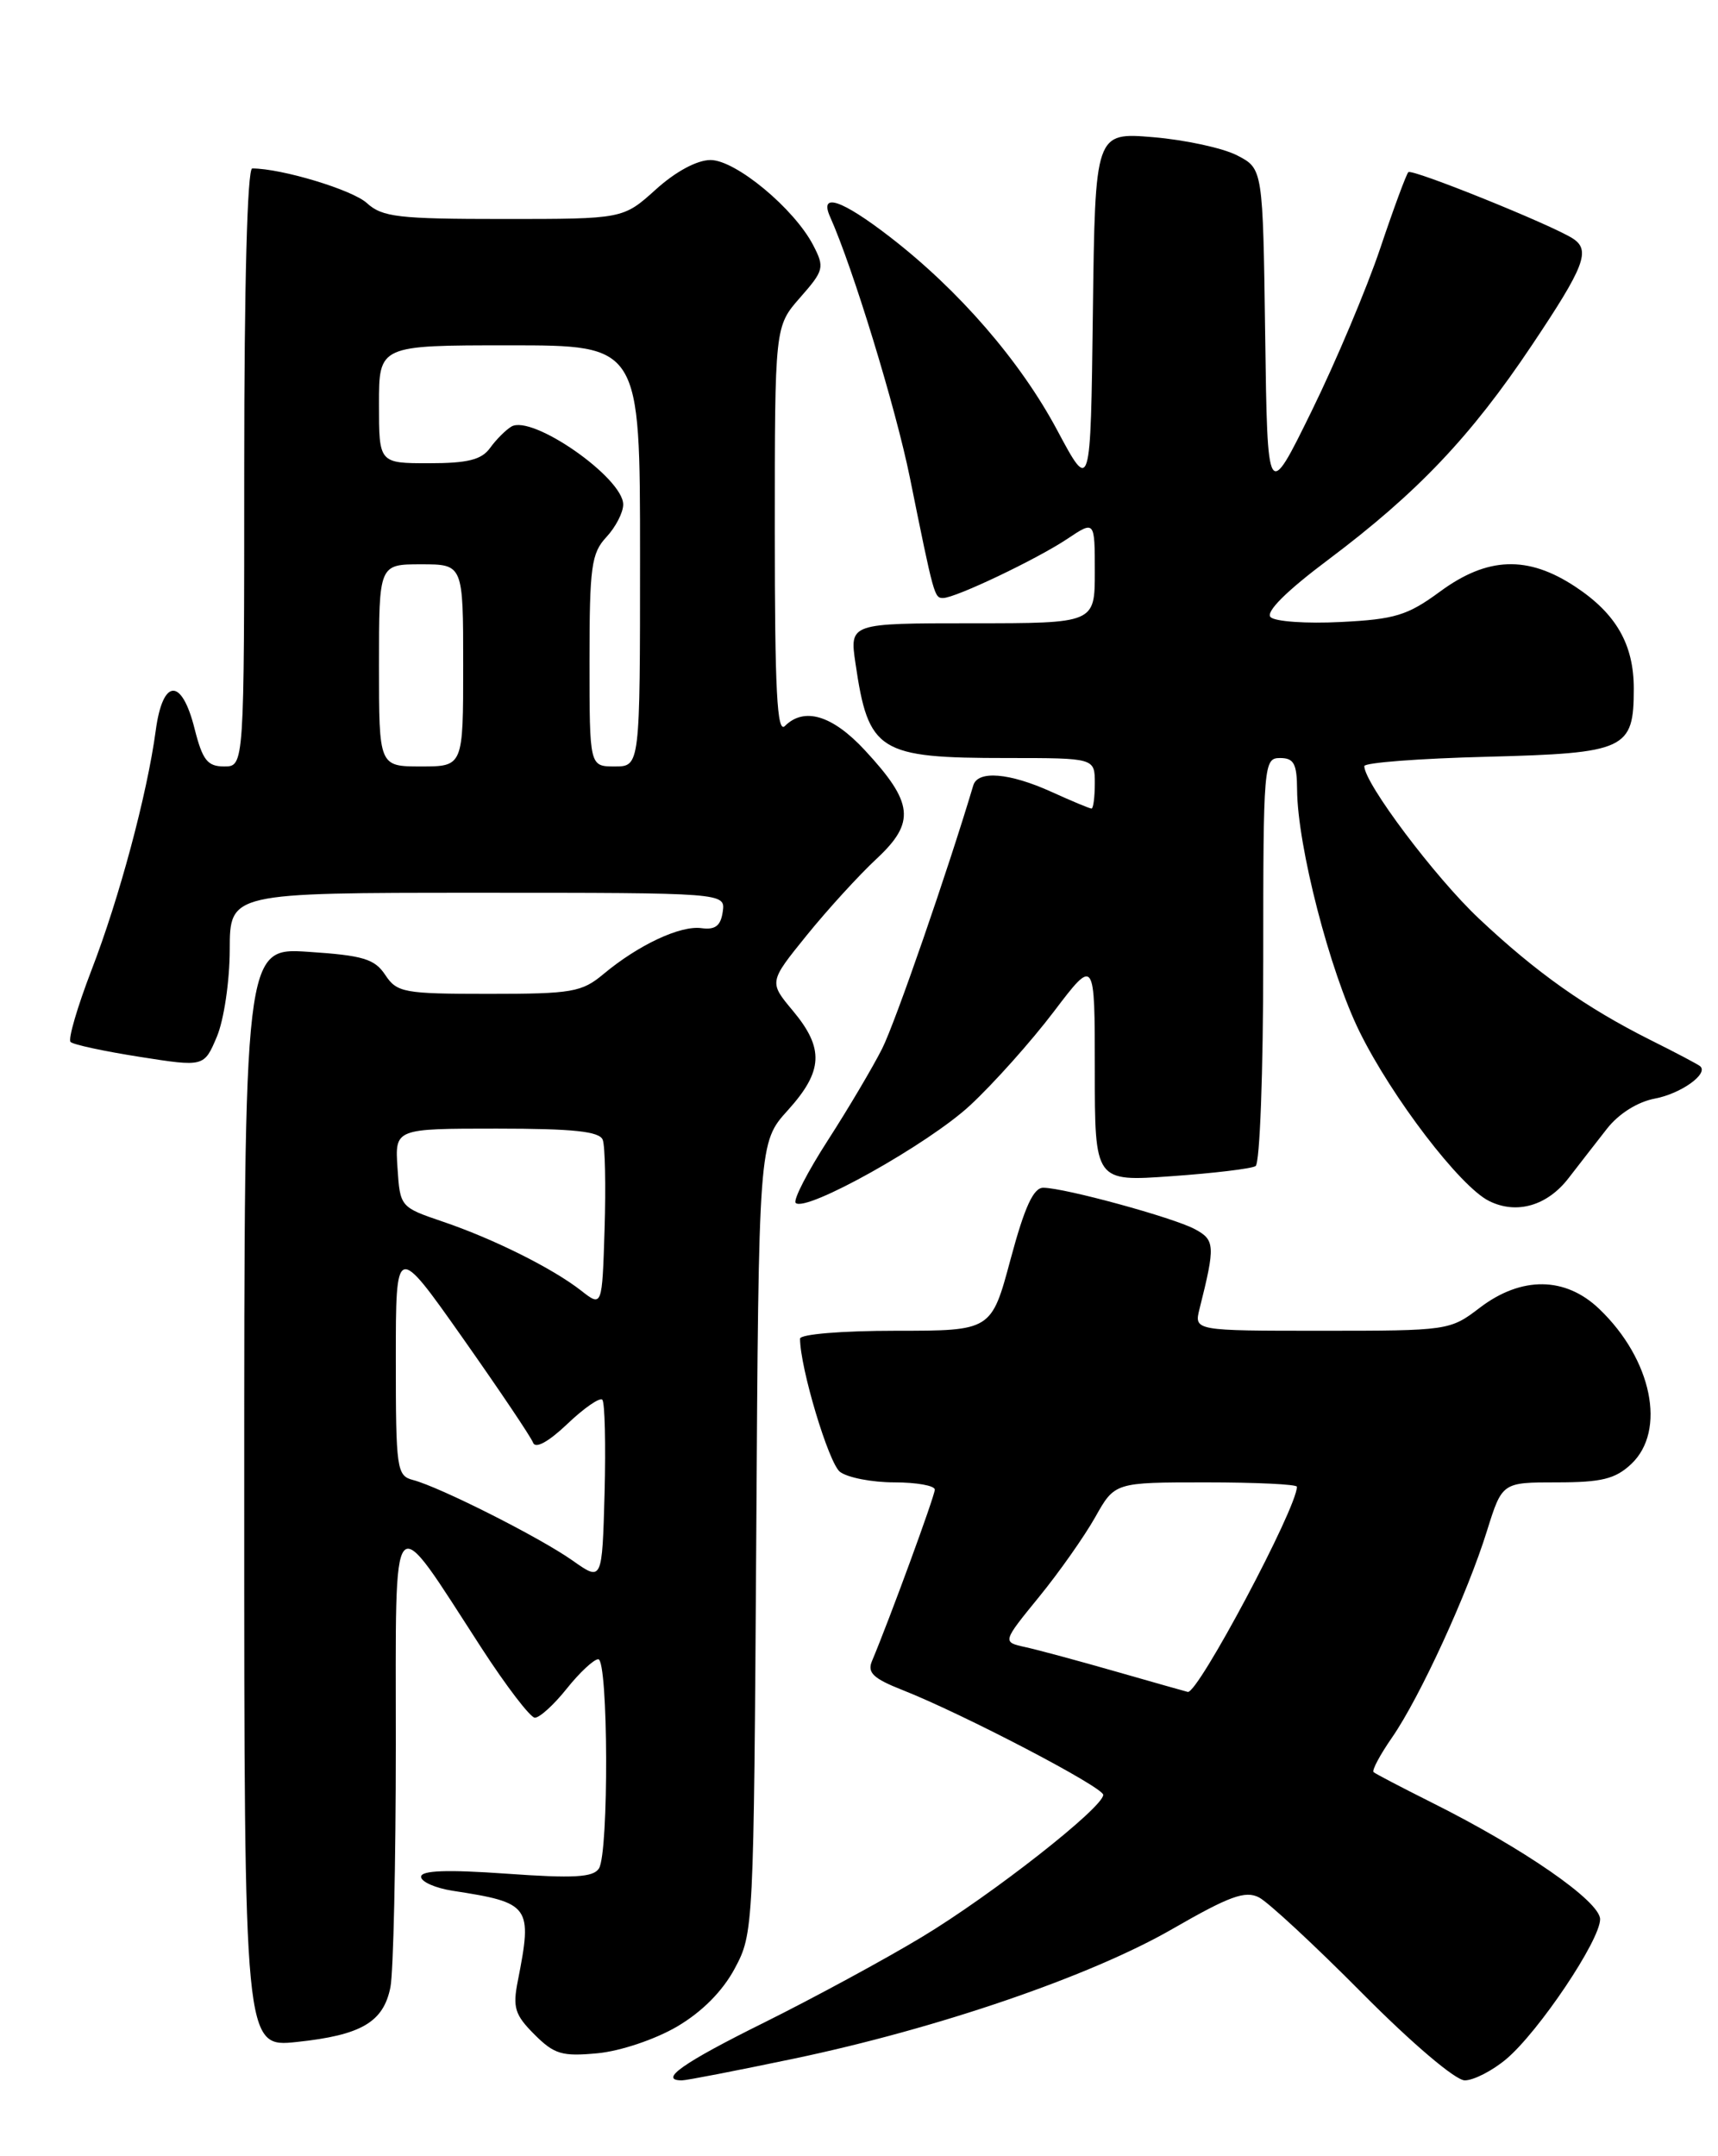 <?xml version="1.0" encoding="UTF-8" standalone="no"?>
<!DOCTYPE svg PUBLIC "-//W3C//DTD SVG 1.1//EN" "http://www.w3.org/Graphics/SVG/1.1/DTD/svg11.dtd" >
<svg xmlns="http://www.w3.org/2000/svg" xmlns:xlink="http://www.w3.org/1999/xlink" version="1.1" viewBox="0 0 204 256">
 <g >
 <path fill="currentColor"
d=" M 94.23 244.43 C 111.33 240.85 129.49 234.63 139.24 229.01 C 145.99 225.12 147.87 224.44 149.50 225.28 C 150.60 225.85 156.12 230.97 161.76 236.66 C 167.66 242.61 172.83 247.00 173.93 247.00 C 174.98 247.00 177.21 245.86 178.87 244.46 C 182.72 241.21 190.00 230.37 190.00 227.87 C 190.00 225.75 180.92 219.46 170.00 214.01 C 166.43 212.22 163.32 210.60 163.10 210.40 C 162.88 210.20 163.87 208.34 165.31 206.27 C 168.61 201.49 174.25 189.22 176.57 181.75 C 178.37 176.00 178.37 176.00 184.87 176.00 C 190.17 176.00 191.80 175.60 193.69 173.83 C 197.90 169.87 196.16 161.40 189.91 155.42 C 185.88 151.55 180.65 151.50 175.71 155.27 C 172.18 157.97 171.94 158.00 156.96 158.00 C 141.78 158.00 141.78 158.00 142.44 155.38 C 144.32 147.89 144.28 147.22 141.87 145.93 C 139.31 144.56 126.45 141.04 123.89 141.02 C 122.72 141.00 121.67 143.28 120.00 149.50 C 117.72 158.00 117.72 158.00 106.36 158.00 C 99.95 158.00 95.00 158.41 95.00 158.94 C 95.00 162.39 98.40 173.72 99.74 174.75 C 100.65 175.44 103.55 176.00 106.19 176.00 C 108.84 176.00 111.00 176.39 111.00 176.86 C 111.00 177.61 105.62 192.28 103.54 197.22 C 102.96 198.59 103.70 199.29 107.15 200.65 C 114.33 203.48 131.00 212.18 131.00 213.10 C 131.00 214.60 117.80 224.96 109.50 229.96 C 105.10 232.62 96.66 237.19 90.75 240.13 C 81.08 244.92 78.13 247.00 80.98 247.00 C 81.53 247.00 87.49 245.84 94.23 244.43 Z  M 80.40 240.61 C 83.36 238.87 85.80 236.42 87.25 233.71 C 89.48 229.54 89.50 229.04 89.80 182.57 C 90.09 135.64 90.09 135.64 93.55 131.82 C 97.75 127.17 97.88 124.48 94.15 120.01 C 91.30 116.60 91.30 116.60 95.79 111.05 C 98.26 108.00 102.00 103.90 104.11 101.94 C 108.73 97.63 108.47 95.30 102.71 89.09 C 98.85 84.92 95.49 83.91 93.20 86.20 C 92.27 87.13 92.00 82.00 92.00 63.08 C 92.00 38.76 92.00 38.76 95.00 35.34 C 97.84 32.11 97.93 31.76 96.57 29.13 C 94.32 24.78 87.36 19.00 84.37 19.00 C 82.77 19.00 80.22 20.37 77.87 22.50 C 73.99 26.00 73.99 26.00 59.81 26.00 C 47.30 26.00 45.39 25.78 43.56 24.11 C 41.85 22.54 33.44 20.00 29.95 20.00 C 29.37 20.00 29.00 33.73 29.00 55.50 C 29.00 91.00 29.00 91.00 26.62 91.00 C 24.63 91.00 24.05 90.26 23.10 86.50 C 21.57 80.41 19.32 80.53 18.49 86.75 C 17.47 94.30 14.17 106.63 10.85 115.22 C 9.18 119.57 8.06 123.39 8.38 123.71 C 8.69 124.03 12.39 124.82 16.59 125.48 C 24.23 126.68 24.23 126.68 25.75 123.09 C 26.59 121.09 27.27 116.51 27.28 112.75 C 27.29 106.00 27.29 106.00 56.72 106.00 C 86.14 106.00 86.14 106.00 85.82 108.25 C 85.58 109.92 84.94 110.42 83.30 110.20 C 80.80 109.85 75.82 112.18 71.67 115.64 C 69.09 117.80 67.93 118.00 58.05 118.00 C 47.96 118.00 47.14 117.85 45.75 115.76 C 44.49 113.85 43.12 113.44 36.63 113.01 C 29.00 112.50 29.00 112.50 29.00 177.80 C 29.00 243.10 29.00 243.10 35.25 242.44 C 42.91 241.63 45.53 240.09 46.36 235.94 C 46.71 234.19 47.00 221.22 47.00 207.12 C 47.01 177.90 46.22 178.78 57.19 195.69 C 60.11 200.19 62.95 203.90 63.50 203.94 C 64.05 203.97 65.76 202.42 67.29 200.50 C 68.83 198.57 70.52 197.00 71.04 197.00 C 72.23 197.00 72.31 219.97 71.12 221.84 C 70.45 222.90 68.12 223.03 60.14 222.46 C 53.08 221.96 50.00 222.07 50.00 222.83 C 50.00 223.42 51.69 224.17 53.75 224.49 C 62.98 225.91 63.24 226.27 61.49 235.18 C 60.86 238.35 61.13 239.22 63.46 241.55 C 65.82 243.91 66.74 244.18 70.97 243.78 C 73.68 243.52 77.81 242.13 80.40 240.61 Z  M 186.27 139.86 C 187.50 138.27 189.54 135.64 190.81 134.02 C 192.22 132.22 194.45 130.82 196.52 130.43 C 199.59 129.85 202.89 127.50 201.89 126.60 C 201.68 126.40 199.03 125.00 196.00 123.49 C 188.27 119.61 182.44 115.49 175.60 109.05 C 170.40 104.16 162.00 92.98 162.00 90.96 C 162.00 90.55 168.57 90.05 176.59 89.85 C 193.08 89.42 194.00 88.99 194.00 81.76 C 194.00 76.52 191.91 72.87 187.09 69.68 C 181.42 65.92 176.63 66.09 170.99 70.24 C 167.14 73.07 165.64 73.53 159.20 73.85 C 155.15 74.06 151.40 73.80 150.87 73.27 C 150.26 72.66 152.73 70.19 157.71 66.46 C 168.29 58.52 174.65 51.83 181.89 41.00 C 188.18 31.61 188.91 29.70 186.75 28.31 C 184.23 26.69 167.66 20.00 167.23 20.44 C 166.99 20.68 165.48 24.75 163.89 29.49 C 162.30 34.22 158.64 42.91 155.75 48.80 C 150.50 59.50 150.50 59.50 150.23 39.76 C 149.96 20.03 149.96 20.03 146.90 18.45 C 145.22 17.58 140.74 16.61 136.95 16.29 C 130.04 15.71 130.04 15.71 129.77 37.11 C 129.50 58.50 129.50 58.50 125.53 51.07 C 121.15 42.87 113.87 34.46 105.67 28.13 C 99.93 23.70 97.25 22.80 98.57 25.75 C 101.28 31.81 106.35 48.38 108.04 56.70 C 110.91 70.88 110.95 71.00 111.99 71.00 C 113.45 71.00 123.11 66.40 126.75 63.97 C 130.00 61.80 130.00 61.80 130.00 67.90 C 130.00 74.00 130.00 74.00 115.44 74.00 C 100.88 74.00 100.88 74.00 101.58 78.75 C 103.12 89.26 104.30 90.00 119.57 90.00 C 130.00 90.00 130.00 90.00 130.00 93.00 C 130.00 94.65 129.82 96.00 129.61 96.00 C 129.39 96.00 127.26 95.11 124.86 94.02 C 119.86 91.75 116.10 91.44 115.57 93.25 C 112.55 103.37 106.31 121.41 104.75 124.50 C 103.64 126.70 100.75 131.59 98.32 135.36 C 95.88 139.14 94.16 142.49 94.48 142.82 C 95.66 143.99 110.28 135.82 115.21 131.22 C 118.00 128.63 122.47 123.62 125.14 120.10 C 130.00 113.70 130.00 113.70 130.00 127.00 C 130.00 140.30 130.00 140.30 139.09 139.65 C 144.09 139.30 148.59 138.76 149.09 138.45 C 149.60 138.13 150.00 127.28 150.00 113.94 C 150.00 90.67 150.06 90.00 152.00 90.00 C 153.64 90.00 154.00 90.67 154.02 93.75 C 154.06 100.44 157.90 115.33 161.44 122.50 C 165.29 130.31 173.37 140.88 176.81 142.59 C 180.08 144.22 183.73 143.17 186.27 139.86 Z  M 132.50 198.46 C 128.10 197.20 123.26 195.89 121.75 195.56 C 119.01 194.96 119.01 194.96 123.37 189.61 C 125.77 186.67 128.77 182.40 130.05 180.13 C 132.37 176.00 132.37 176.00 143.18 176.00 C 149.13 176.00 154.00 176.23 154.00 176.52 C 154.00 179.04 142.23 201.15 141.04 200.88 C 140.74 200.81 136.90 199.72 132.50 198.46 Z  M 68.00 185.29 C 64.14 182.56 52.27 176.57 49.05 175.72 C 47.11 175.22 47.00 174.45 47.00 161.39 C 47.00 147.59 47.00 147.59 54.93 158.84 C 59.29 165.03 63.06 170.63 63.30 171.29 C 63.58 172.04 65.12 171.20 67.36 169.07 C 69.34 167.18 71.22 165.88 71.52 166.19 C 71.82 166.49 71.94 171.47 71.79 177.25 C 71.50 187.76 71.50 187.76 68.00 185.29 Z  M 69.00 153.23 C 65.61 150.58 58.57 147.07 52.51 145.02 C 47.54 143.33 47.50 143.28 47.20 138.66 C 46.89 134.00 46.89 134.00 58.98 134.00 C 68.09 134.00 71.19 134.33 71.57 135.33 C 71.85 136.05 71.95 140.82 71.79 145.92 C 71.50 155.19 71.50 155.19 69.00 153.23 Z  M 45.00 79.00 C 45.00 67.00 45.00 67.00 50.00 67.00 C 55.00 67.00 55.00 67.00 55.00 79.00 C 55.00 91.00 55.00 91.00 50.00 91.00 C 45.00 91.00 45.00 91.00 45.00 79.00 Z  M 70.00 78.46 C 70.00 67.30 70.22 65.68 72.00 63.77 C 73.10 62.59 74.00 60.85 74.00 59.90 C 74.00 56.73 63.17 49.18 60.72 50.65 C 60.05 51.05 58.91 52.19 58.19 53.19 C 57.18 54.59 55.53 55.00 50.94 55.00 C 45.00 55.00 45.00 55.00 45.00 48.00 C 45.00 41.00 45.00 41.00 60.50 41.00 C 76.00 41.00 76.00 41.00 76.00 66.00 C 76.00 91.00 76.00 91.00 73.00 91.00 C 70.00 91.00 70.00 91.00 70.00 78.46 Z "/>
</g>
</svg>